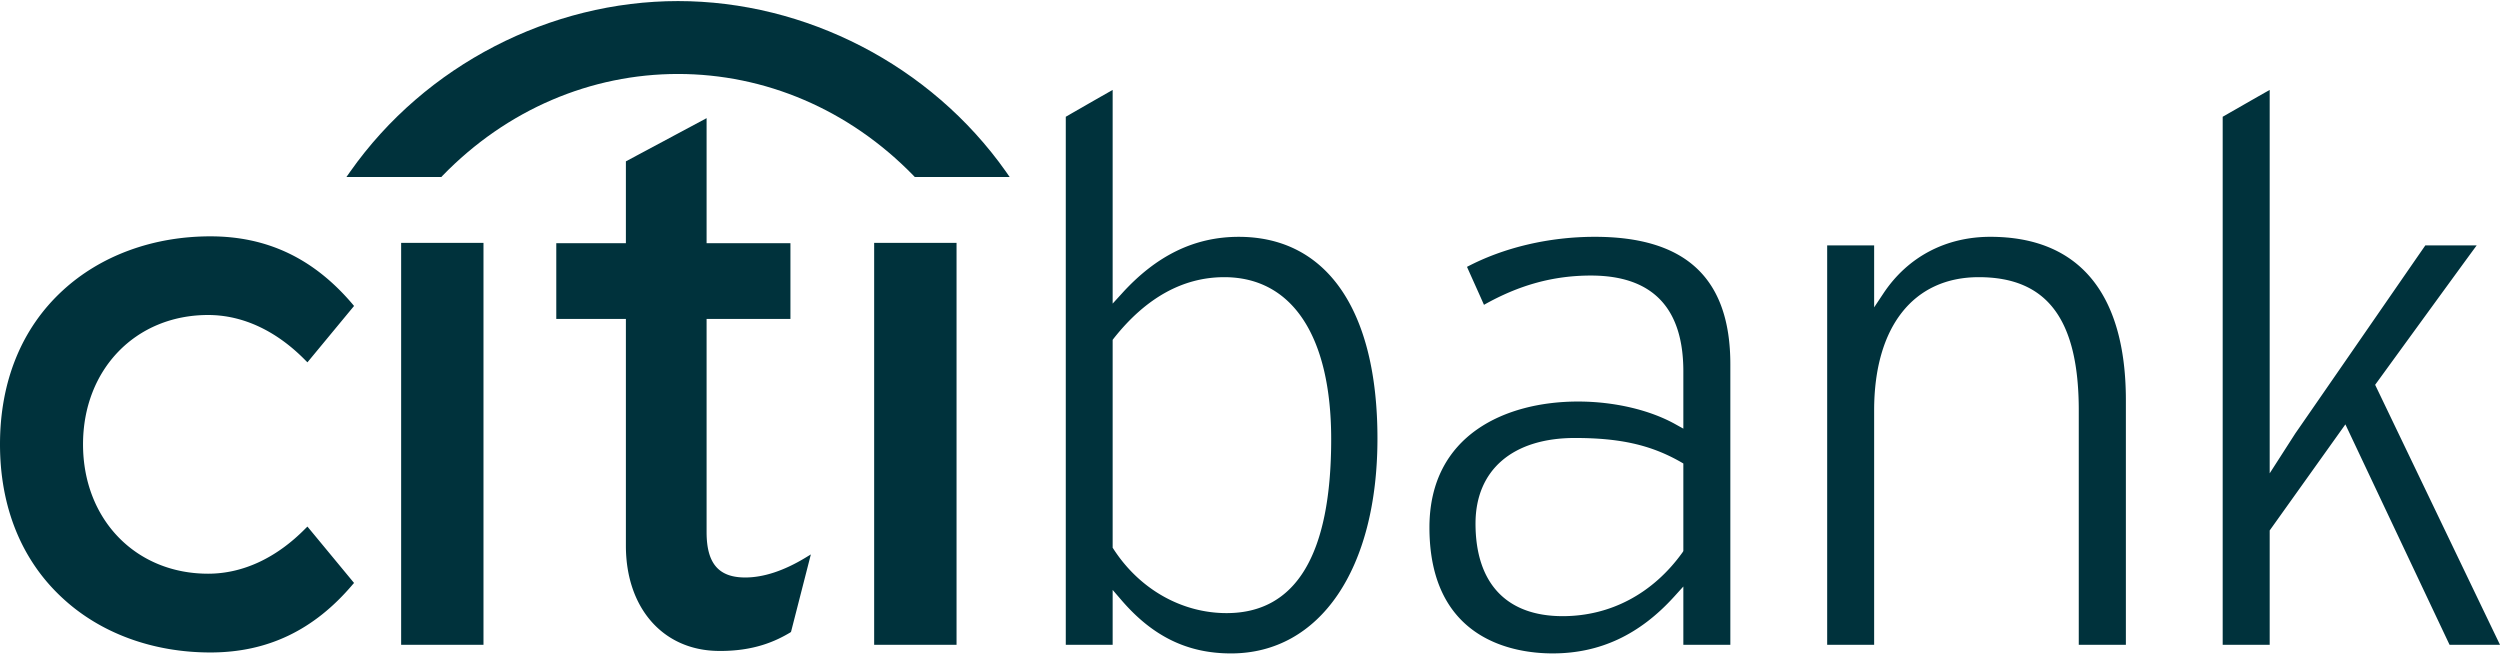 <svg width="160" height="42" viewBox="0 0 160 42" fill="none" xmlns="http://www.w3.org/2000/svg"><path d="M19.676 33.7l-.116.113c-1.863 1.898-4.019 2.904-6.241 2.904-4.638 0-8.005-3.48-8.005-8.28 0-4.792 3.367-8.277 8.005-8.277 2.222 0 4.378 1.01 6.241 2.914l.116.115 2.983-3.607-.08-.098c-2.48-2.931-5.457-4.358-9.116-4.358-3.672 0-7.028 1.236-9.447 3.464C1.388 21.003 0 24.407 0 28.437c0 4.028 1.388 7.44 4.016 9.853 2.419 2.239 5.775 3.468 9.447 3.468 3.66 0 6.635-1.426 9.116-4.359l.08-.09-2.983-3.608zm5.997 7.566h5.27V15.543h-5.27v25.723zm25.91-5.594c-1.406.857-2.715 1.287-3.89 1.287-1.702 0-2.471-.899-2.471-2.9V20.41h5.366v-4.844h-5.366V7.562l-5.165 2.764v5.24h-4.455v4.844h4.455v14.52c0 3.955 2.343 6.658 5.841 6.728 2.375.047 3.807-.661 4.677-1.178l.05-.038 1.27-4.96-.313.19zm4.364 5.594h5.272V15.543h-5.273v25.723zM145.26 5.755v24.538l1.641-2.555c-.001.01 7.375-10.67 8.32-12.032h3.287c-.699.94-6.499 8.922-6.499 8.922s7.555 15.741 7.991 16.638h-3.228c-.178-.367-6.667-14.106-6.667-14.106l-4.845 6.789v7.317h-3.008V7.473c.263-.151 2.3-1.319 3.008-1.718zm-24.705 12.998c1.551-2.319 3.982-3.597 6.825-3.597 5.671 0 8.676 3.616 8.676 10.46v15.65h-3.015V26.263c0-5.822-2.022-8.524-6.401-8.524-4.192 0-6.695 3.188-6.695 8.524v15.003h-3.006v-25.56h3.006v3.964l.61-.917zm-18.484-3.597c5.835 0 8.671 2.668 8.671 8.158v17.952h-3.008v-3.73l-.585.646c-2.213 2.442-4.754 3.636-7.779 3.636-2.37 0-7.886-.784-7.886-8.06 0-5.948 4.91-8.06 9.509-8.06 2.31 0 4.591.533 6.246 1.46l.495.275v-3.67c0-4.068-1.987-6.128-5.913-6.128-2.421 0-4.606.61-6.847 1.874-.198-.455-.893-1.991-1.086-2.43 2.342-1.234 5.233-1.923 8.183-1.923zm-7.638 18.351c0 3.82 1.98 5.927 5.577 5.927 3.061 0 5.78-1.447 7.668-4.077l.056-.09v-5.604l-.167-.097c-1.919-1.094-3.885-1.535-6.775-1.535-3.978 0-6.359 2.046-6.359 5.476zM71.21 5.755V19.43l.583-.638c2.215-2.447 4.666-3.635 7.485-3.635 5.641 0 8.879 4.701 8.879 12.901 0 8.36-3.677 13.761-9.37 13.761-2.775 0-4.996-1.076-6.991-3.383l-.586-.681v3.512h-3V7.473a477.82 477.82 0 013-1.718zm.072 15.9l-.072.095v13.305l.054.081c1.66 2.568 4.362 4.103 7.238 4.103 4.443 0 6.694-3.744 6.694-11.127 0-6.596-2.494-10.373-6.844-10.373-2.637 0-5.015 1.317-7.07 3.916z" fill="#00323C"/><path fill-rule="evenodd" clip-rule="evenodd" d="M64.376 10.979C59.552 4.146 51.542.069 43.392.069c-8.147 0-16.16 4.077-20.975 10.91l-.247.351h6.074l.067-.073c4.134-4.266 9.53-6.523 15.08-6.523 5.552 0 10.947 2.257 15.089 6.523l.067.073h6.072l-.243-.351z" fill="#00323C"/></svg>